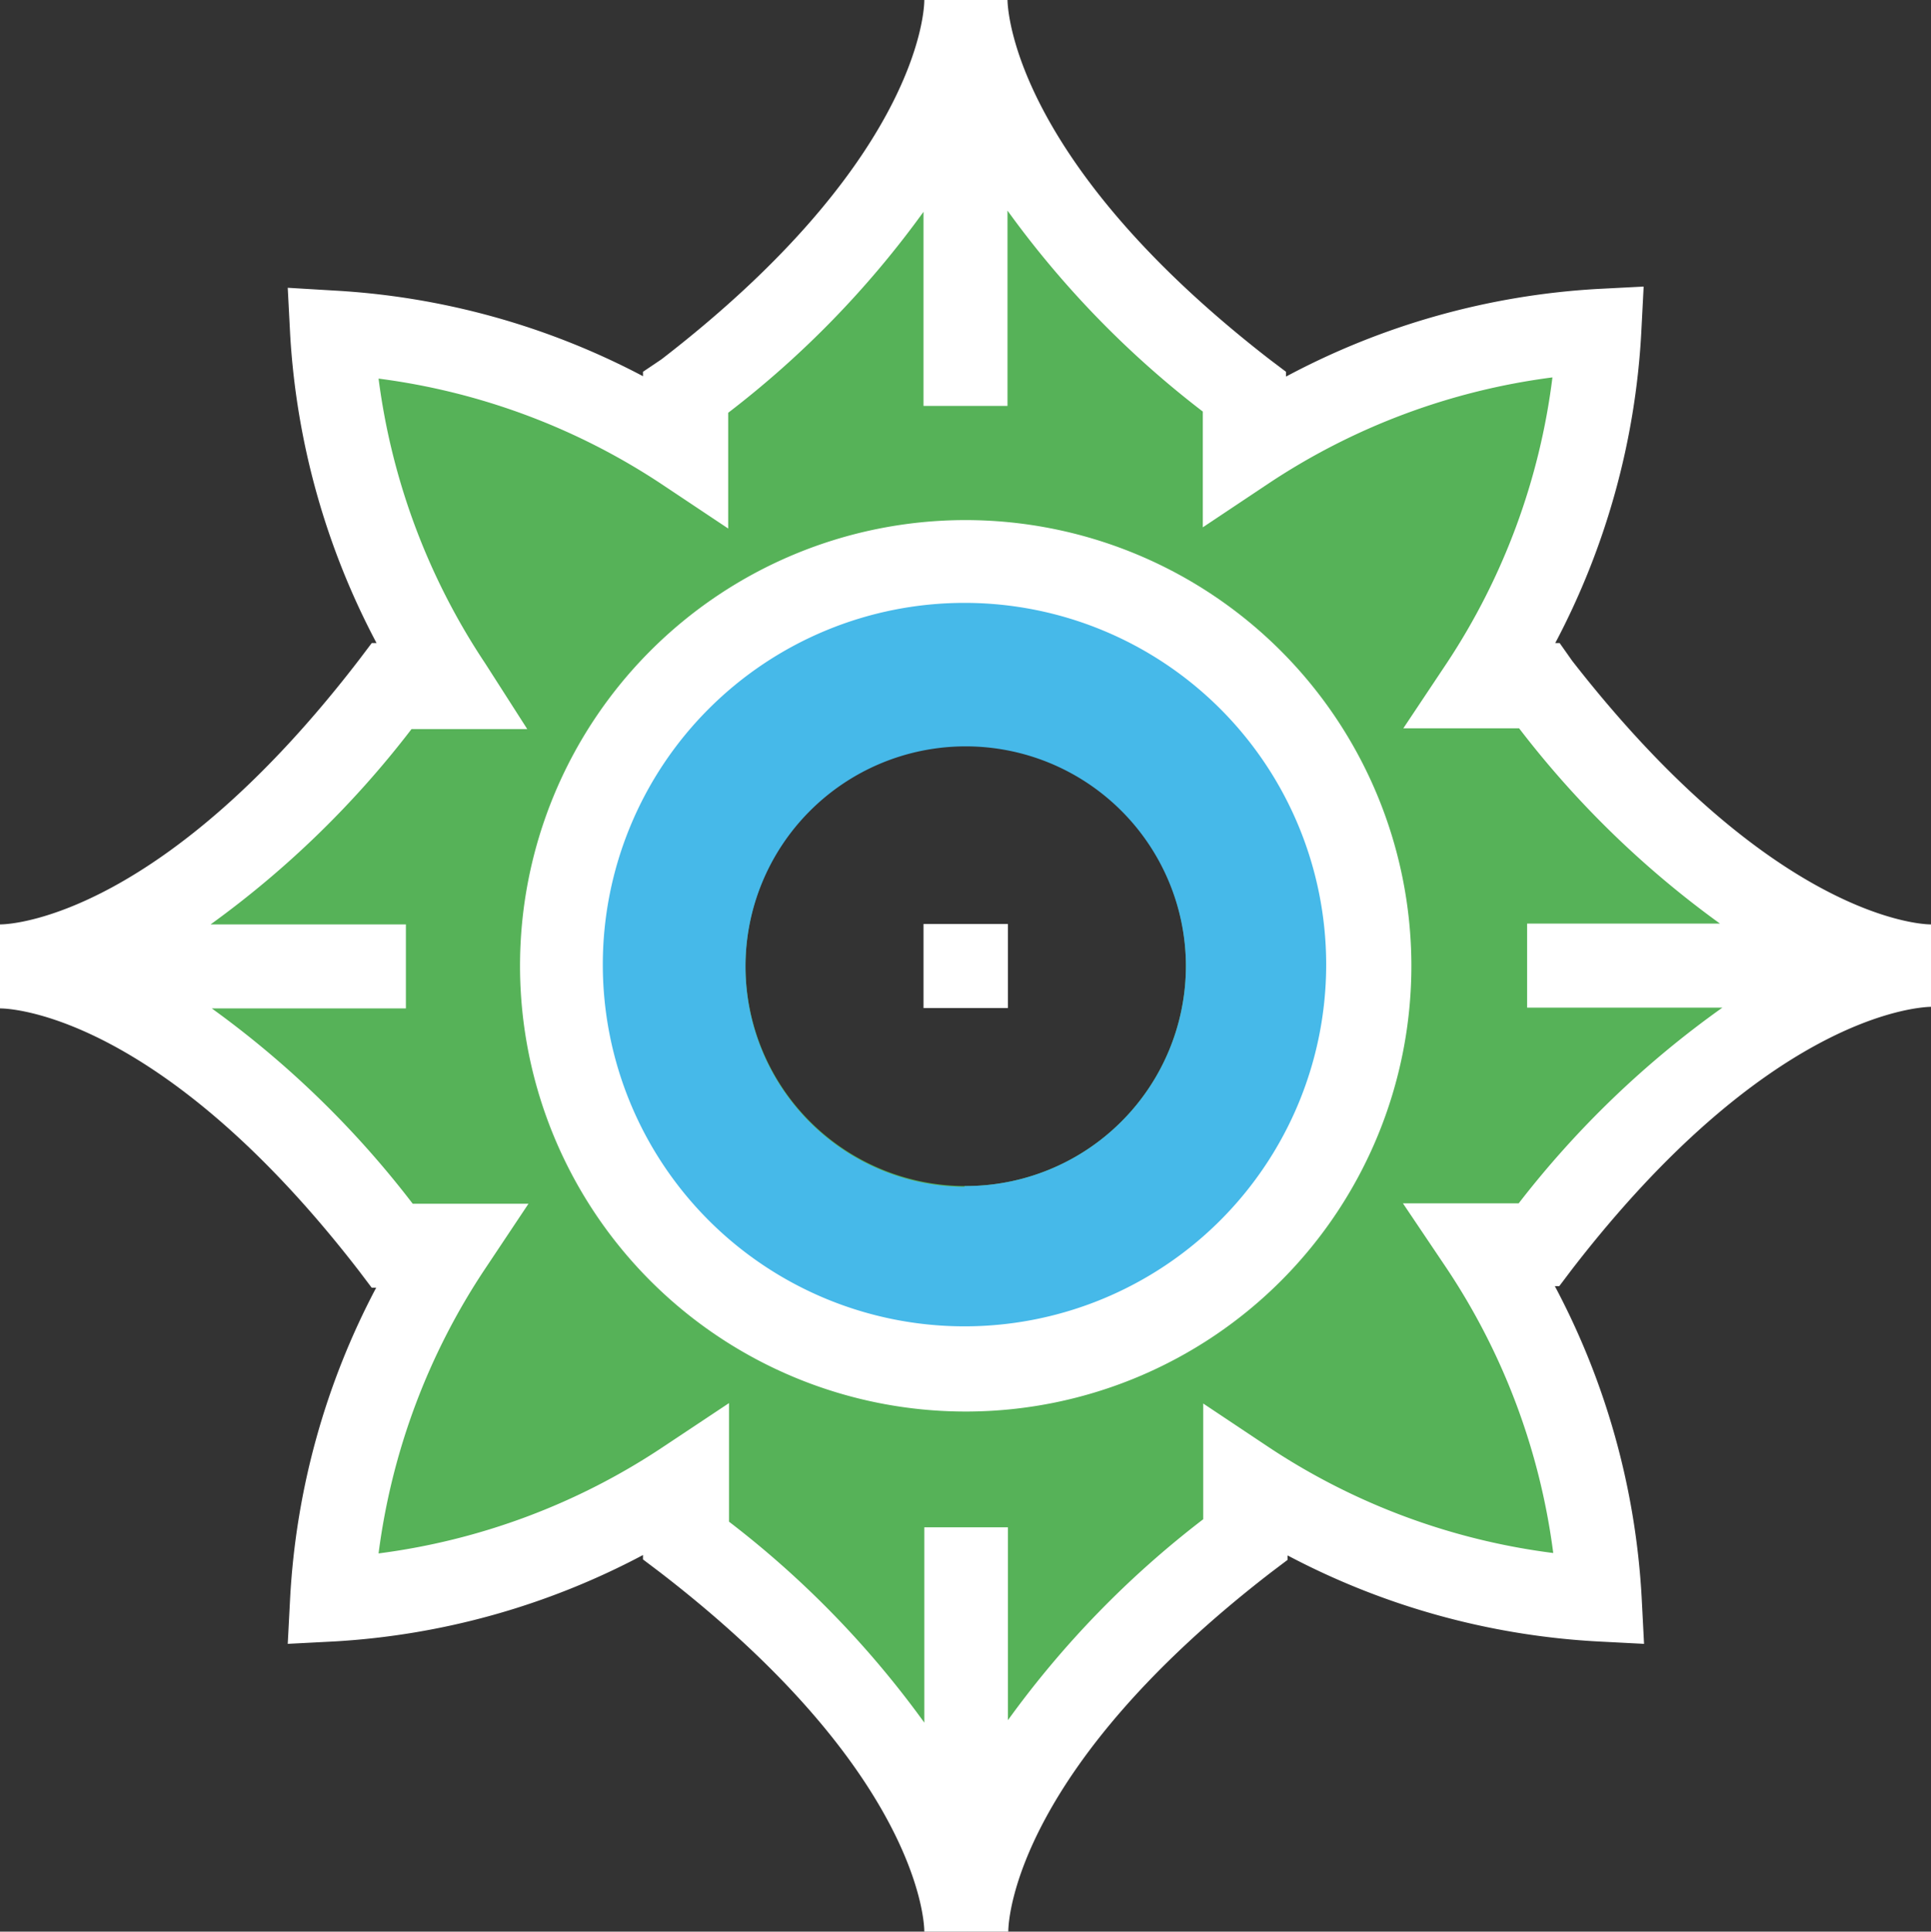 <svg xmlns="http://www.w3.org/2000/svg" viewBox="0 0 48.05 48.06"><rect x="0" y="0" width="48.05" height="48.06" fill="#333333" stroke="none"/><title>Depositphotos_112558536_14_ic</title><g data-name="Layer 2"><g data-name="Business &amp; Office"><path d="M48 24c-.68 0-4.69-.41-9.74-7h-1.4a17.57 17.57 0 0 0 2.93-8.81A17.57 17.57 0 0 0 31 11.2V9.76C24.44 4.72 24 .71 24 0c0 .68-.41 4.69-7 9.74v1.46a17.57 17.57 0 0 0-8.73-2.93 17.57 17.57 0 0 0 2.93 8.81H9.76C4.72 23.62.71 24 0 24c.68 0 4.69.41 9.74 7h1.46a17.57 17.57 0 0 0-2.93 8.81 17.57 17.57 0 0 0 8.81-2.93v1.44c6.54 5 6.93 9.06 7 9.74 0-.68.41-4.69 7-9.74v-1.46a17.57 17.57 0 0 0 8.81 2.93A17.57 17.57 0 0 0 36.86 31h1.44c5.04-6.56 9.05-7 9.7-7zm-24 5.51A5.48 5.48 0 1 1 29.51 24 5.48 5.48 0 0 1 24 29.51z" fill="#56b258"/><path d="M24 14a10 10 0 1 0 10 10 10 10 0 0 0-10-10zm0 15.53A5.48 5.48 0 1 1 29.51 24 5.48 5.48 0 0 1 24 29.51z" fill="#46b9e9"/><path d="M39.12 16.44l-.31-.44h-.11a18.67 18.67 0 0 0 2.14-7.71l.06-1.16-1.16.06A18.68 18.68 0 0 0 32 9.37v-.12l-.41-.31C25.36 4.11 25.08.41 25.07 0H23c0 .41-.28 4.11-6.54 8.94l-.46.31v.11a18.67 18.67 0 0 0-7.67-2.13l-1.17-.07.06 1.16A18.68 18.68 0 0 0 9.37 16h-.12l-.31.41C4.11 22.7.41 23 0 23v2.09c.41 0 4.11.28 8.94 6.54l.31.41h.11a18.67 18.67 0 0 0-2.14 7.71l-.06 1.15 1.16-.06A18.67 18.67 0 0 0 16 38.69v.11l.41.31C22.7 43.95 23 47.65 23 48.06h2.09c0-.41.28-4.11 6.54-8.94l.41-.31v-.11a18.67 18.67 0 0 0 7.71 2.14l1.16.06-.06-1.16A18.67 18.67 0 0 0 38.69 32h.11l.31-.41c4.83-6.26 8.53-6.53 8.94-6.54V23c-.4 0-4.05-.3-8.93-6.56zm-1.33 13.5h-2.88L36 31.56a16.58 16.58 0 0 1 2.65 7.08A16.58 16.58 0 0 1 31.56 36l-1.62-1.08v2.88a24 24 0 0 0-4.86 5V38H23v4.86a24 24 0 0 0-4.86-5v-2.95L16.5 36a16.58 16.58 0 0 1-7.08 2.65 16.58 16.58 0 0 1 2.65-7.08l1.08-1.62h-2.88a23.94 23.94 0 0 0-5-4.86h4.83V23H5.24a24 24 0 0 0 5-4.86h2.88l-1.05-1.64a16.58 16.58 0 0 1-2.65-7.08 16.58 16.58 0 0 1 7.08 2.65l1.62 1.08v-2.88a24 24 0 0 0 4.86-5v4.83h2.09V5.24a24 24 0 0 0 4.86 5v2.88l1.62-1.08a16.58 16.58 0 0 1 7.08-2.65A16.58 16.58 0 0 1 36 16.5l-1.08 1.62h2.88a24 24 0 0 0 5 4.86H38v2.09h4.86a23.94 23.94 0 0 0-5.07 4.87z" fill="#fff"/><path fill="#fff" d="M22.98 22.99h2.1v2.09h-2.1z"/><path d="M24 12.94A11.09 11.09 0 1 0 35.12 24 11.1 11.1 0 0 0 24 12.94zM24 33a9 9 0 1 1 9-9 9 9 0 0 1-9 9z" fill="#fff"/></g></g></svg>